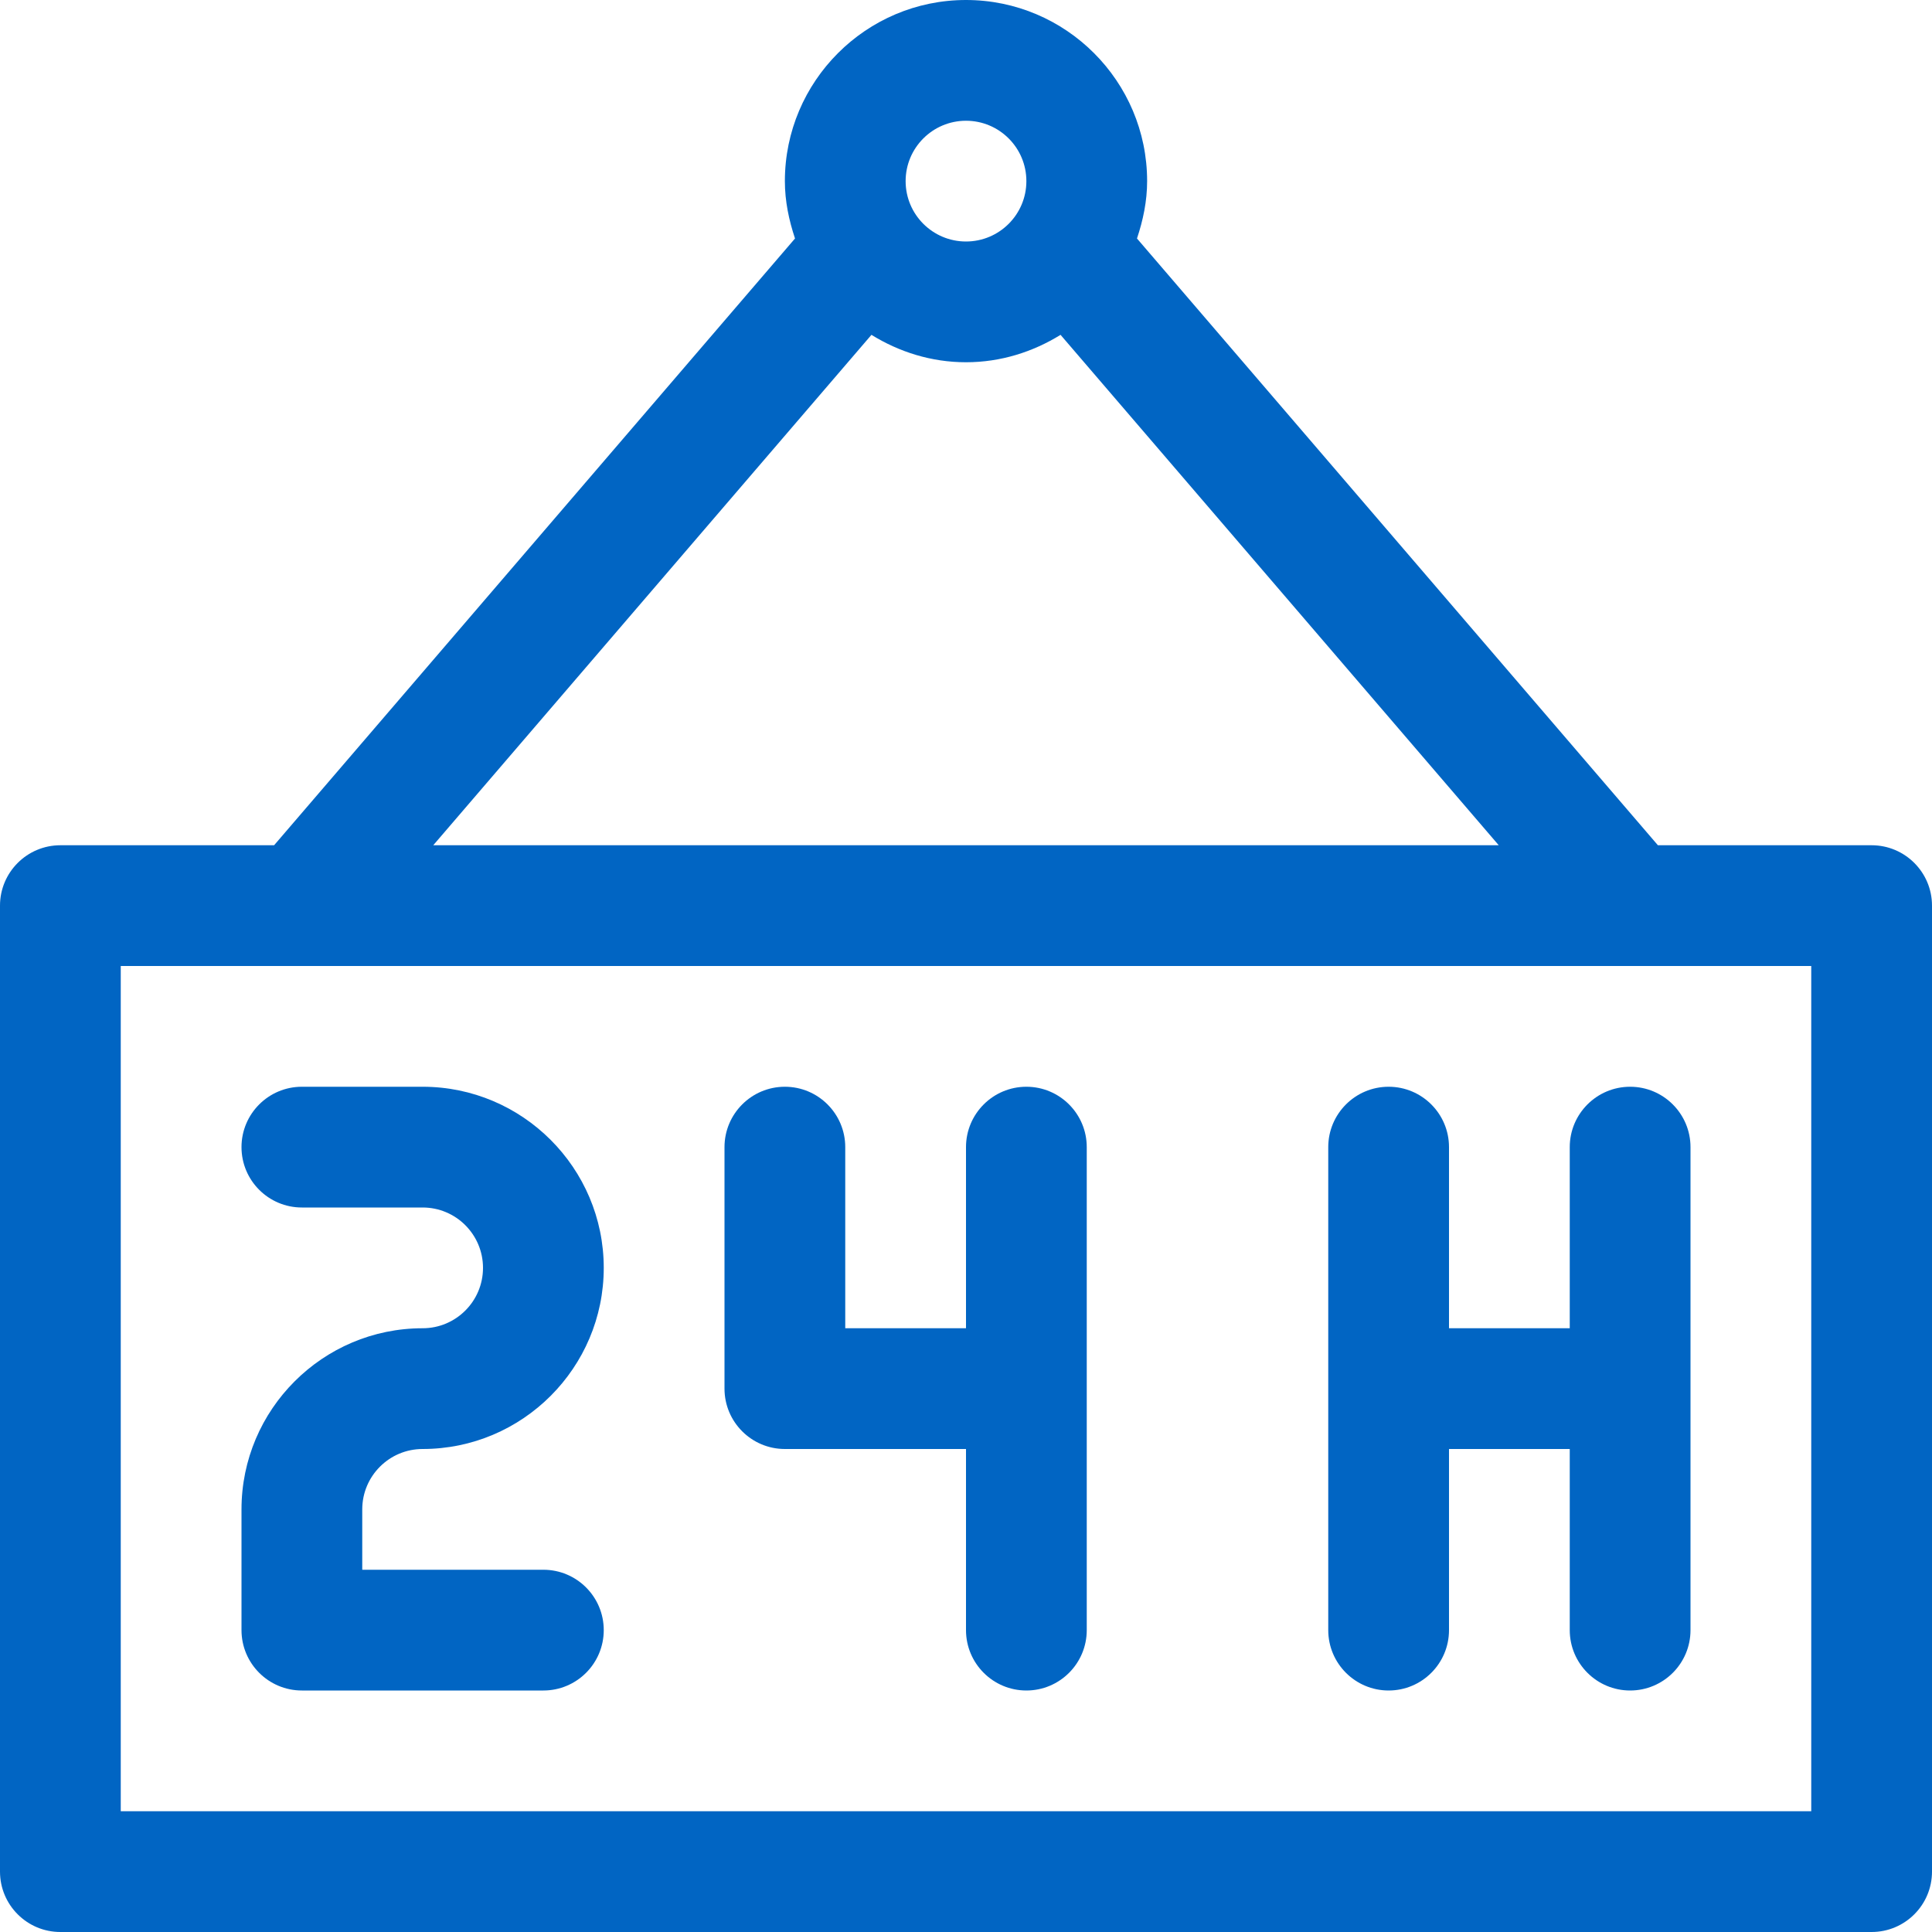 <svg width="32" height="32" viewBox="0 0 32 32" fill="none" xmlns="http://www.w3.org/2000/svg">
<g clip-path="url(#clip0_1_177)">
<path d="M31 14H27.46L18.832 3.95C18.932 3.65 19 3.334 19 3C19 1.346 17.654 0 16 0C14.346 0 13 1.346 13 3C13 3.334 13.068 3.65 13.168 3.95L4.54 14H1C0.448 14 0 14.448 0 15V31C0 31.552 0.448 32 1 32H31C31.552 32 32 31.552 32 31V15C32 14.448 31.552 14 31 14ZM16 2C16.552 2 17 2.448 17 3C17 3.552 16.552 4 16 4C15.448 4 15 3.552 15 3C15 2.448 15.448 2 16 2ZM14.434 5.546C14.89 5.828 15.424 6 16 6C16.576 6 17.11 5.828 17.566 5.546L24.824 14H7.176L14.434 5.546ZM30 30H2V16H30V30Z" fill="#0165C3"/>
<path d="M9 26H6V25C6 24.448 6.448 24 7 24C8.654 24 10 22.654 10 21C10 19.346 8.654 18 7 18H5C4.448 18 4 18.448 4 19C4 19.552 4.448 20 5 20H7C7.552 20 8 20.448 8 21C8 21.552 7.552 22 7 22C5.346 22 4 23.346 4 25V27C4 27.552 4.448 28 5 28H9C9.552 28 10 27.552 10 27C10 26.448 9.552 26 9 26Z" fill="#0165C3"/>
<path d="M17 18C16.448 18 16 18.448 16 19V22H14V19C14 18.448 13.552 18 13 18C12.448 18 12 18.448 12 19V23C12 23.552 12.448 24 13 24H16V27C16 27.552 16.448 28 17 28C17.552 28 18 27.552 18 27V19C18 18.448 17.552 18 17 18Z" fill="#0165C3"/>
<path d="M27 18C26.448 18 26 18.448 26 19V22H24V19C24 18.448 23.552 18 23 18C22.448 18 22 18.448 22 19V27C22 27.552 22.448 28 23 28C23.552 28 24 27.552 24 27V24H26V27C26 27.552 26.448 28 27 28C27.552 28 28 27.552 28 27V19C28 18.448 27.552 18 27 18Z" fill="#0165C3"/>
</g>
<defs>
<clipPath id="clip0_1_177">
<rect width="32" height="32" fill="white"/>
</clipPath>
</defs>
</svg>
